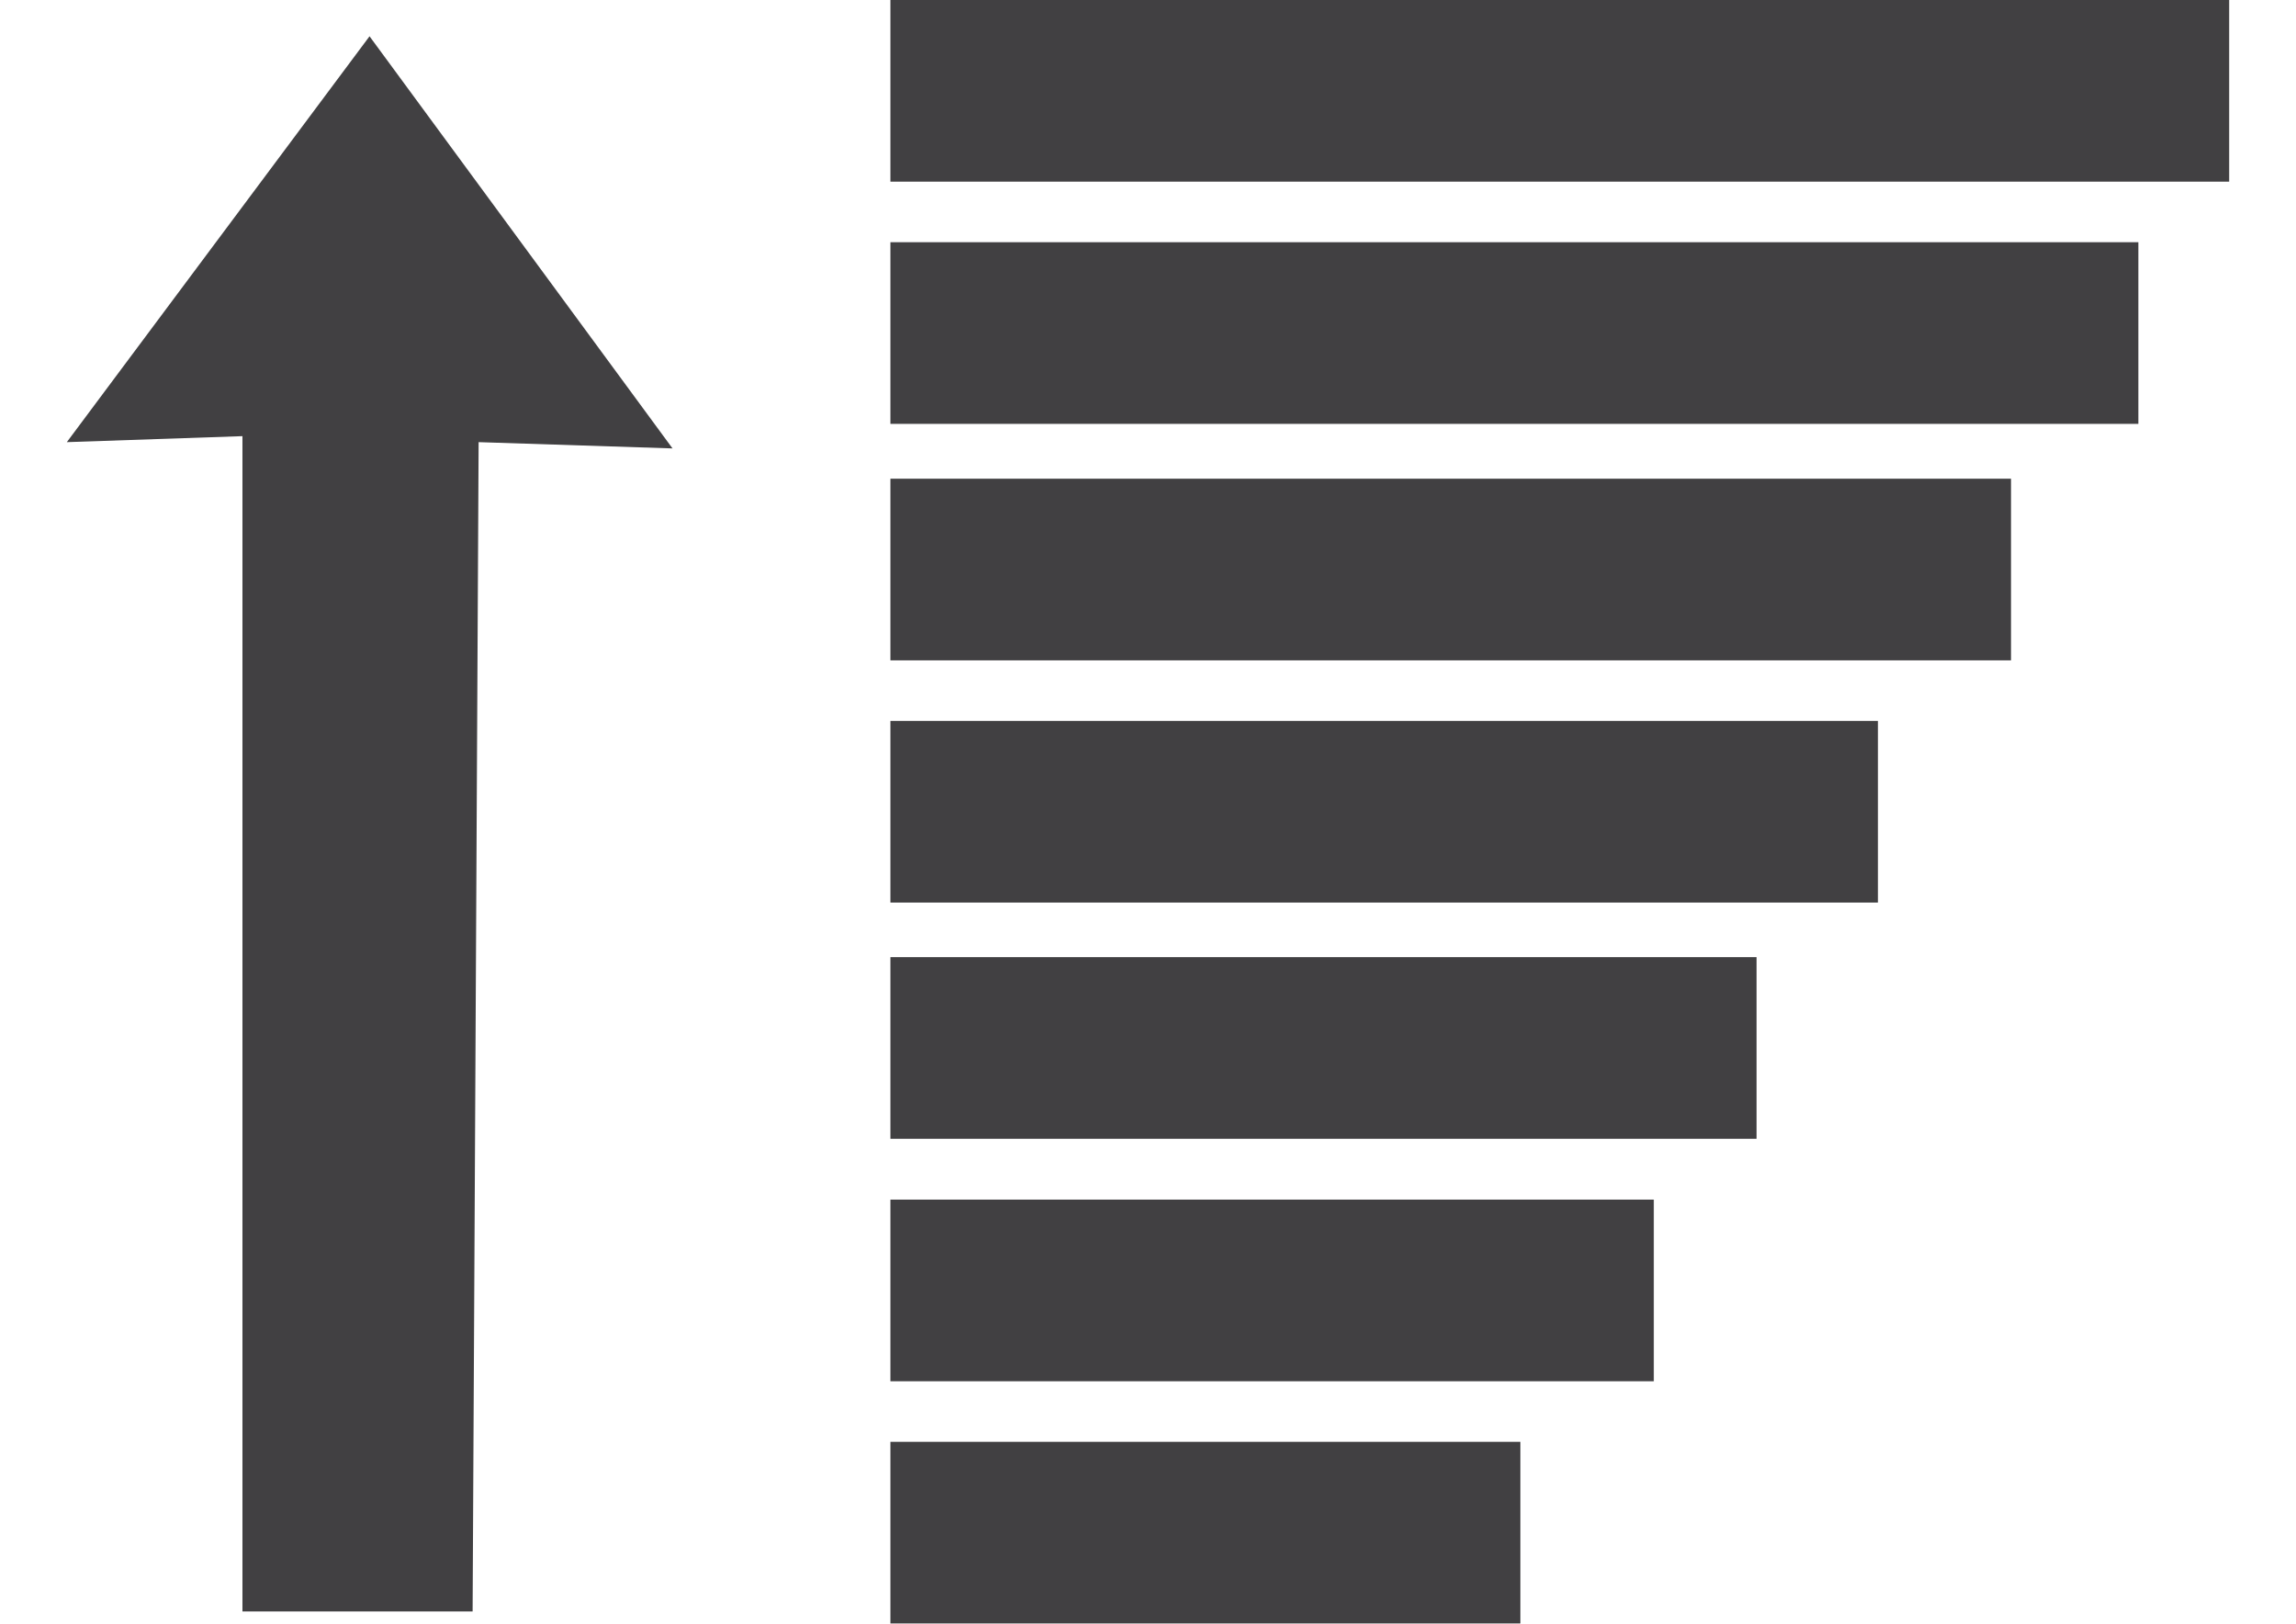 <?xml version="1.0" encoding="utf-8"?>
<!-- Generator: Adobe Illustrator 18.0.0, SVG Export Plug-In . SVG Version: 6.00 Build 0)  -->
<!DOCTYPE svg PUBLIC "-//W3C//DTD SVG 1.1//EN" "http://www.w3.org/Graphics/SVG/1.1/DTD/svg11.dtd">
<svg version="1.1" id="Calque_1" xmlns="http://www.w3.org/2000/svg" xmlns:xlink="http://www.w3.org/1999/xlink" x="0px" y="0px"
	 viewBox="0 0 841.9 595.3" enable-background="new 0 0 841.9 595.3" xml:space="preserve">
<g>
	<rect x="326.5" y="0" fill="#414042" width="490.9" height="66.6"/>
	<rect x="326.5" y="88.8" fill="#414042" width="457.6" height="66.6"/>
	<rect x="326.5" y="175.5" fill="#414042" width="410.9" height="66.6"/>
	<rect x="326.5" y="264.3" fill="#414042" width="362.1" height="66.6"/>
	<rect x="326.5" y="350.9" fill="#414042" width="317.6" height="66.6"/>
	<rect x="326.5" y="439.8" fill="#414042" width="279.9" height="66.6"/>
	<rect x="326.5" y="528.6" fill="#414042" width="231" height="66.6"/>
	<polygon fill="#414042" points="246.6,164.4 175.5,162.1 173.3,590.8 88.9,590.8 88.9,159.9 24.5,162.1 135.5,13.3 	"/>
</g>
</svg>
